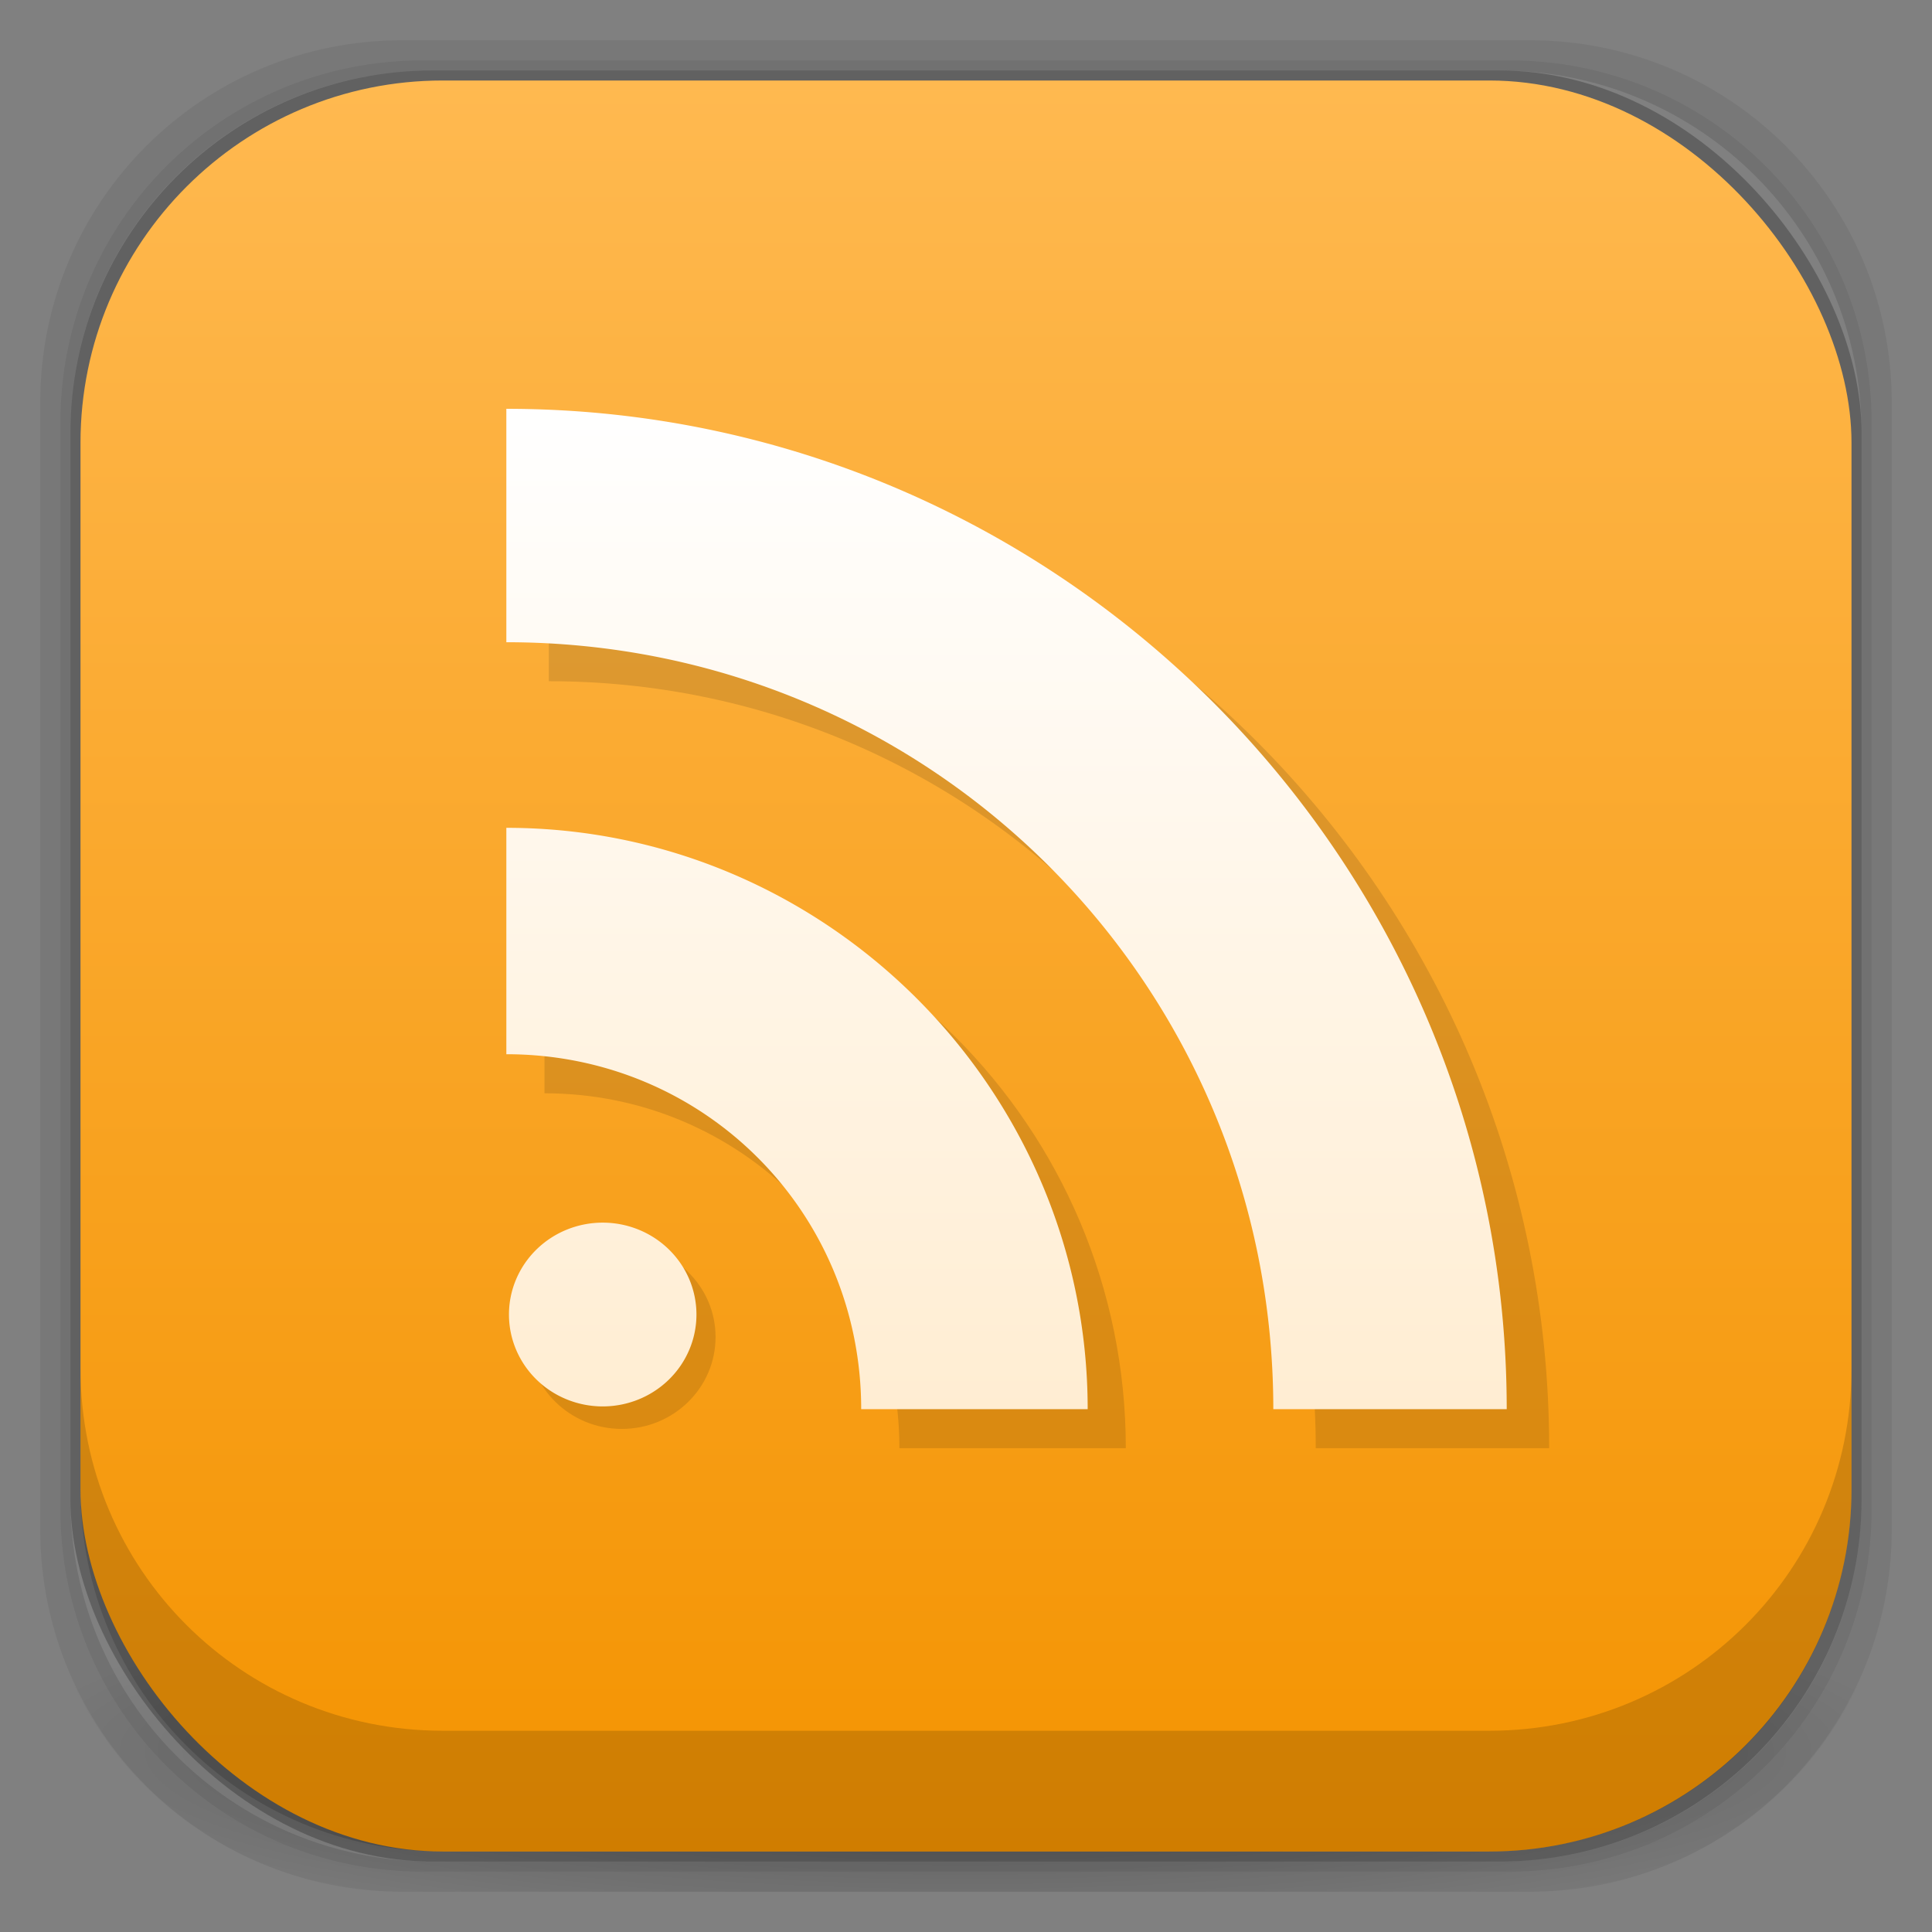<?xml version="1.0" encoding="UTF-8" standalone="no"?>
<!-- Created with Inkscape (http://www.inkscape.org/) -->

<svg
   xmlns:dc="http://purl.org/dc/elements/1.1/"
   xmlns:cc="http://creativecommons.org/ns#"
   xmlns:rdf="http://www.w3.org/1999/02/22-rdf-syntax-ns#"
   xmlns:svg="http://www.w3.org/2000/svg"
   xmlns="http://www.w3.org/2000/svg"
   xmlns:xlink="http://www.w3.org/1999/xlink"
   xmlns:sodipodi="http://sodipodi.sourceforge.net/DTD/sodipodi-0.dtd"
   xmlns:inkscape="http://www.inkscape.org/namespaces/inkscape"
   width="48"
   height="48"
   id="svg4230"
   version="1.1"
   inkscape:version="0.91 r13725"
   sodipodi:docname="rss.svg"
   inkscape:export-filename="C:\Users\c0r3\Desktop\rss.png"
   inkscape:export-xdpi="528.26086"
   inkscape:export-ydpi="528.26086">
  <rect width="100%" height="100%" fill="#808080" stroke="none"/>
  <defs
     id="defs4232">
    <linearGradient
       inkscape:collect="always"
       id="linearGradient4201">
      <stop
         style="stop-color:#ffedd2;stop-opacity:1"
         offset="0"
         id="stop4203" />
      <stop
         style="stop-color:#ffffff;stop-opacity:1"
         offset="1"
         id="stop4205" />
    </linearGradient>
    <linearGradient
       inkscape:collect="always"
       id="linearGradient4181">
      <stop
         style="stop-color:#f49300;stop-opacity:1"
         offset="0"
         id="stop4183" />
      <stop
         style="stop-color:#ffb950;stop-opacity:1"
         offset="1"
         id="stop4185" />
    </linearGradient>
    <linearGradient
       id="linearGradient3796">
      <stop
         style="stop-color:#f7f7f7;stop-opacity:1;"
         offset="0"
         id="stop3798" />
      <stop
         style="stop-color:#ececec;stop-opacity:1;"
         offset="1"
         id="stop3800" />
    </linearGradient>
    <linearGradient
       id="linearGradient4524">
      <stop
         style="stop-color:#1c5ed1;stop-opacity:1;"
         offset="0"
         id="stop4526" />
      <stop
         style="stop-color:#3675e3;stop-opacity:1;"
         offset="1"
         id="stop4528" />
    </linearGradient>
    <linearGradient
       id="linearGradient4243">
      <stop
         style="stop-color:#000000;stop-opacity:1;"
         offset="0"
         id="stop4245" />
      <stop
         style="stop-color:#000000;stop-opacity:0;"
         offset="1"
         id="stop4247" />
    </linearGradient>
    <radialGradient
       inkscape:collect="always"
       xlink:href="#linearGradient4243"
       id="radialGradient4274"
       gradientUnits="userSpaceOnUse"
       gradientTransform="matrix(1.043,0,0,0.196,-1.043,35.185)"
       cx="24"
       cy="42.5"
       fx="24"
       fy="42.5"
       r="23" />
    <linearGradient
       id="linearGradient3068-1">
      <stop
         style="stop-color:#dfdfdf;stop-opacity:1;"
         offset="0"
         id="stop3070-5" />
      <stop
         style="stop-color:#ffffff;stop-opacity:1;"
         offset="1"
         id="stop3072-7" />
    </linearGradient>
    <linearGradient
       inkscape:collect="always"
       xlink:href="#linearGradient3068-1"
       id="linearGradient4245"
       x1="24.231"
       y1="1043.135"
       x2="24.231"
       y2="1010.48"
       gradientUnits="userSpaceOnUse" />
    <linearGradient
       inkscape:collect="always"
       xlink:href="#linearGradient4181"
       id="linearGradient4187"
       x1="24"
       y1="46"
       x2="24"
       y2="2"
       gradientUnits="userSpaceOnUse" />
    <linearGradient
       inkscape:collect="always"
       xlink:href="#linearGradient4201"
       id="linearGradient4207"
       x1="25"
       y1="1039.362"
       x2="25"
       y2="1014.362"
       gradientUnits="userSpaceOnUse" />
  </defs>
  <sodipodi:namedview
     id="base"
     pagecolor="#ffffff"
     bordercolor="#666666"
     borderopacity="1.0"
     inkscape:pageopacity="0.0"
     inkscape:pageshadow="2"
     inkscape:zoom="5.656854"
     inkscape:cx="-19.79906"
     inkscape:cy="25.687807"
     inkscape:document-units="px"
     inkscape:current-layer="layer1"
     showgrid="true"
     inkscape:showpageshadow="false"
     borderlayer="true"
     inkscape:window-width="1920"
     inkscape:window-height="1003"
     inkscape:window-x="-9"
     inkscape:window-y="-9"
     inkscape:window-maximized="1"
     showguides="false"
     inkscape:guide-bbox="true">
    <inkscape:grid
       type="xygrid"
       id="grid4162" />
    <sodipodi:guide
       position="60,25"
       orientation="0,1"
       id="guide5443" />
    <sodipodi:guide
       position="25,10"
       orientation="1,0"
       id="guide5445" />
  </sodipodi:namedview>
  <g
     inkscape:groupmode="layer"
     id="layer3"
     inkscape:label="Fake blur shadow"
     style="display:inline"
     sodipodi:insensitive="true">
    <path
       style="opacity:0.06;fill:#000000;fill-opacity:1;stroke:none"
       d="M 10,1 C 5.014,1 1,5.014 1,10 l 0,28 c 0,4.986 4.014,9 9,9 l 28,0 c 4.986,0 9,-4.014 9,-9 L 47,10 C 47,5.014 42.986,1 38,1 L 10,1 z m 0.5,0.5 27,0 c 4.986,0 9,4.014 9,9 l 0,27 c 0,4.986 -4.014,9 -9,9 l -27,0 c -4.986,0 -9,-4.014 -9,-9 l 0,-27 c 0,-4.986 4.014,-9 9,-9 z"
       id="rect3829"
       inkscape:connector-curvature="0" />
    <path
       style="opacity:0.12;fill:#000000;fill-opacity:1;stroke:none"
       d="m 10.5,1.5 c -4.986,0 -9,4.014 -9,9 l 0,27 c 0,4.986 4.014,9 9,9 l 27,0 c 4.986,0 9,-4.014 9,-9 l 0,-27 c 0,-4.986 -4.014,-9 -9,-9 l -27,0 z m 0.25,0.25 26.5,0 c 4.986,0 9,4.014 9,9 l 0,26.5 c 0,4.986 -4.014,9 -9,9 l -26.5,0 c -4.986,0 -9,-4.014 -9,-9 l 0,-26.5 c 0,-4.986 4.014,-9 9,-9 z"
       id="rect3827"
       inkscape:connector-curvature="0" />
    <rect
       style="opacity:0.24;fill:#000000;fill-opacity:1;stroke:none"
       id="rect3038-4"
       width="44.5"
       height="44.5"
       x="1.75"
       y="1.75"
       ry="9"
       rx="9" />
  </g>
  <g
     inkscape:groupmode="layer"
     id="layer6"
     inkscape:label="Blob"
     style="display:inline"
     sodipodi:insensitive="true">
    <path
       style="opacity:0.3;fill:url(#radialGradient4274);fill-opacity:1;stroke:none"
       d="M 1.031,39 C 1.519,43.519 5.347,47 10,47 l 28,0 c 4.653,0 8.481,-3.481 8.969,-8 l -45.938,0 z"
       id="rect4241"
       inkscape:connector-curvature="0" />
  </g>
  <g
     inkscape:groupmode="layer"
     id="layer2"
     inkscape:label="Baseplate"
     style="display:inline">
    <rect
       style="fill:url(#linearGradient4187);fill-opacity:1;stroke:none"
       id="rect3038"
       width="44"
       height="44"
       x="2"
       y="2"
       ry="9"
       rx="9" />
  </g>
  <g
     inkscape:label="Symbol"
     inkscape:groupmode="layer"
     id="layer1"
     transform="translate(0,-1004.362)"
     style="display:inline">
    <ellipse
       r="16.754"
       cy="1028.302"
       cx="22.186"
       id="ellipse5328"
       style="opacity:1;fill:#ffffff;fill-opacity:1;fill-rule:nonzero;stroke:#000000;stroke-opacity:1;stroke-width:0.2;stroke-miterlimit:4;stroke-dasharray:none" />
    <ellipse
       r="16.754"
       cy="1028.302"
       cx="22.186"
       id="ellipse5330"
       style="opacity:1;fill:#ffffff;fill-opacity:1;fill-rule:nonzero;stroke:#000000;stroke-opacity:1;stroke-width:0.2;stroke-miterlimit:4;stroke-dasharray:none" />
    <ellipse
       r="16.754"
       cy="1028.302"
       cx="22.186"
       id="ellipse5332"
       style="opacity:1;fill:#ffffff;fill-opacity:1;fill-rule:nonzero;stroke:#000000;stroke-opacity:1;stroke-width:0.2;stroke-miterlimit:4;stroke-dasharray:none" />
    <circle
       style="display:inline;opacity:1;fill:#ffffff;fill-opacity:1;fill-rule:nonzero;stroke:#000000;stroke-width:0.2;stroke-miterlimit:4;stroke-dasharray:none;stroke-opacity:1"
       id="path5326-5"
       cx="22.186"
       cy="1028.302"
       r="0" />
    <ellipse
       ry="2.283"
       rx="2.329"
       cy="1037.58"
       cx="15.449"
       id="ellipse5502"
       style="opacity:1;fill:#000000;fill-opacity:0.118;fill-rule:nonzero;stroke:none;stroke-width:5;stroke-miterlimit:4;stroke-dasharray:none;stroke-opacity:1" />
    <path
       style="display:inline;opacity:1;fill:none;fill-opacity:1;fill-rule:nonzero;stroke:#000000;stroke-width:5.625;stroke-miterlimit:4;stroke-dasharray:none;stroke-opacity:0.118"
       d="m 13.528,1028.712 c 6.423,0 11.63,5.207 11.63,11.63"
       id="circle5419-6"
       inkscape:connector-curvature="0"
       sodipodi:nodetypes="cc" />
    <path
       sodipodi:nodetypes="cc"
       inkscape:connector-curvature="0"
       id="path5483"
       d="m 13.635,1018.387 c 12.125,0 21.954,9.829 21.954,21.954"
       style="opacity:1;fill:none;fill-opacity:1;fill-rule:nonzero;stroke:#000000;stroke-width:5.799;stroke-miterlimit:4;stroke-dasharray:none;stroke-opacity:0.118" />
    <path
       sodipodi:type="inkscape:offset"
       inkscape:radius="0"
       inkscape:original="M 12.580078 1014.5195 L 12.580078 1020.3184 C 23.1378 1020.3184 31.634753 1028.8152 31.634766 1039.373 L 37.433594 1039.373 C 37.433578 1025.6812 26.271802 1014.5195 12.580078 1014.5195 z M 12.580078 1024.9297 L 12.580078 1030.5547 C 17.483324 1030.5547 21.396494 1034.4697 21.396484 1039.373 L 27.023438 1039.373 C 27.023453 1031.4296 20.523413 1024.9297 12.580078 1024.9297 z M 14.974609 1034.7383 A 2.329329 2.283283 0 0 0 12.644531 1037.0215 A 2.329329 2.283283 0 0 0 14.974609 1039.3047 A 2.329329 2.283283 0 0 0 17.302734 1037.0215 A 2.329329 2.283283 0 0 0 14.974609 1034.7383 z "
       xlink:href="#circle5421"
       style="color:#000000;font-style:normal;font-variant:normal;font-weight:normal;font-stretch:normal;font-size:medium;line-height:normal;font-family:sans-serif;text-indent:0;text-align:start;text-decoration:none;text-decoration-line:none;text-decoration-style:solid;text-decoration-color:#000000;letter-spacing:normal;word-spacing:normal;text-transform:none;direction:ltr;block-progression:tb;writing-mode:lr-tb;baseline-shift:baseline;text-anchor:start;white-space:normal;clip-rule:nonzero;display:inline;overflow:visible;visibility:visible;opacity:1;isolation:auto;mix-blend-mode:normal;color-interpolation:sRGB;color-interpolation-filters:linearRGB;solid-color:#000000;solid-opacity:1;fill:url(#linearGradient4207);fill-opacity:1;fill-rule:nonzero;stroke:none;stroke-width:5.799;stroke-linecap:butt;stroke-linejoin:miter;stroke-miterlimit:4;stroke-dasharray:none;stroke-dashoffset:0;stroke-opacity:1;color-rendering:auto;image-rendering:auto;shape-rendering:auto;text-rendering:auto;enable-background:accumulate"
       id="path4188"
       d="m 12.58,1014.519 0,5.799 c 10.558,0 19.055,8.497 19.055,19.055 l 5.799,0 c -1.6e-5,-13.692 -11.162,-24.854 -24.854,-24.854 z m 0,10.41 0,5.625 c 4.903,0 8.816,3.915 8.816,8.818 l 5.627,0 c 1.5e-5,-7.943 -6.5,-14.443 -14.443,-14.443 z m 2.395,9.809 a 2.329,2.283 0 0 0 -2.33,2.283 2.329,2.283 0 0 0 2.33,2.283 2.329,2.283 0 0 0 2.328,-2.283 2.329,2.283 0 0 0 -2.328,-2.283 z" />
  </g>
  <g
     inkscape:groupmode="layer"
     id="layer5"
     inkscape:label="max Symbol Size"
     style="opacity:0.439" />
  <g
     inkscape:groupmode="layer"
     id="layer4"
     inkscape:label="Inset"
     style="display:inline"
     sodipodi:insensitive="true">
    <path
       style="opacity:0.15;fill:#000000;fill-opacity:1;stroke:none"
       d="m 2,34 0,3 c 0,4.986 4.014,9 9,9 l 26,0 c 4.986,0 9,-4.014 9,-9 l 0,-3 c 0,4.986 -4.014,9 -9,9 L 11,43 C 6.014,43 2,38.986 2,34 Z"
       id="rect3038-42"
       inkscape:connector-curvature="0" />
  </g>
  <g
     inkscape:groupmode="layer"
     id="layer7"
     inkscape:label="Baseshape"
     sodipodi:insensitive="true"
     style="display:none">
    <rect
       rx="9"
       ry="9"
       y="2"
       x="2"
       height="44"
       width="44"
       id="rect4169"
       style="fill:#abe1ad;fill-opacity:1;stroke:none;display:inline" />
  </g>
</svg>
